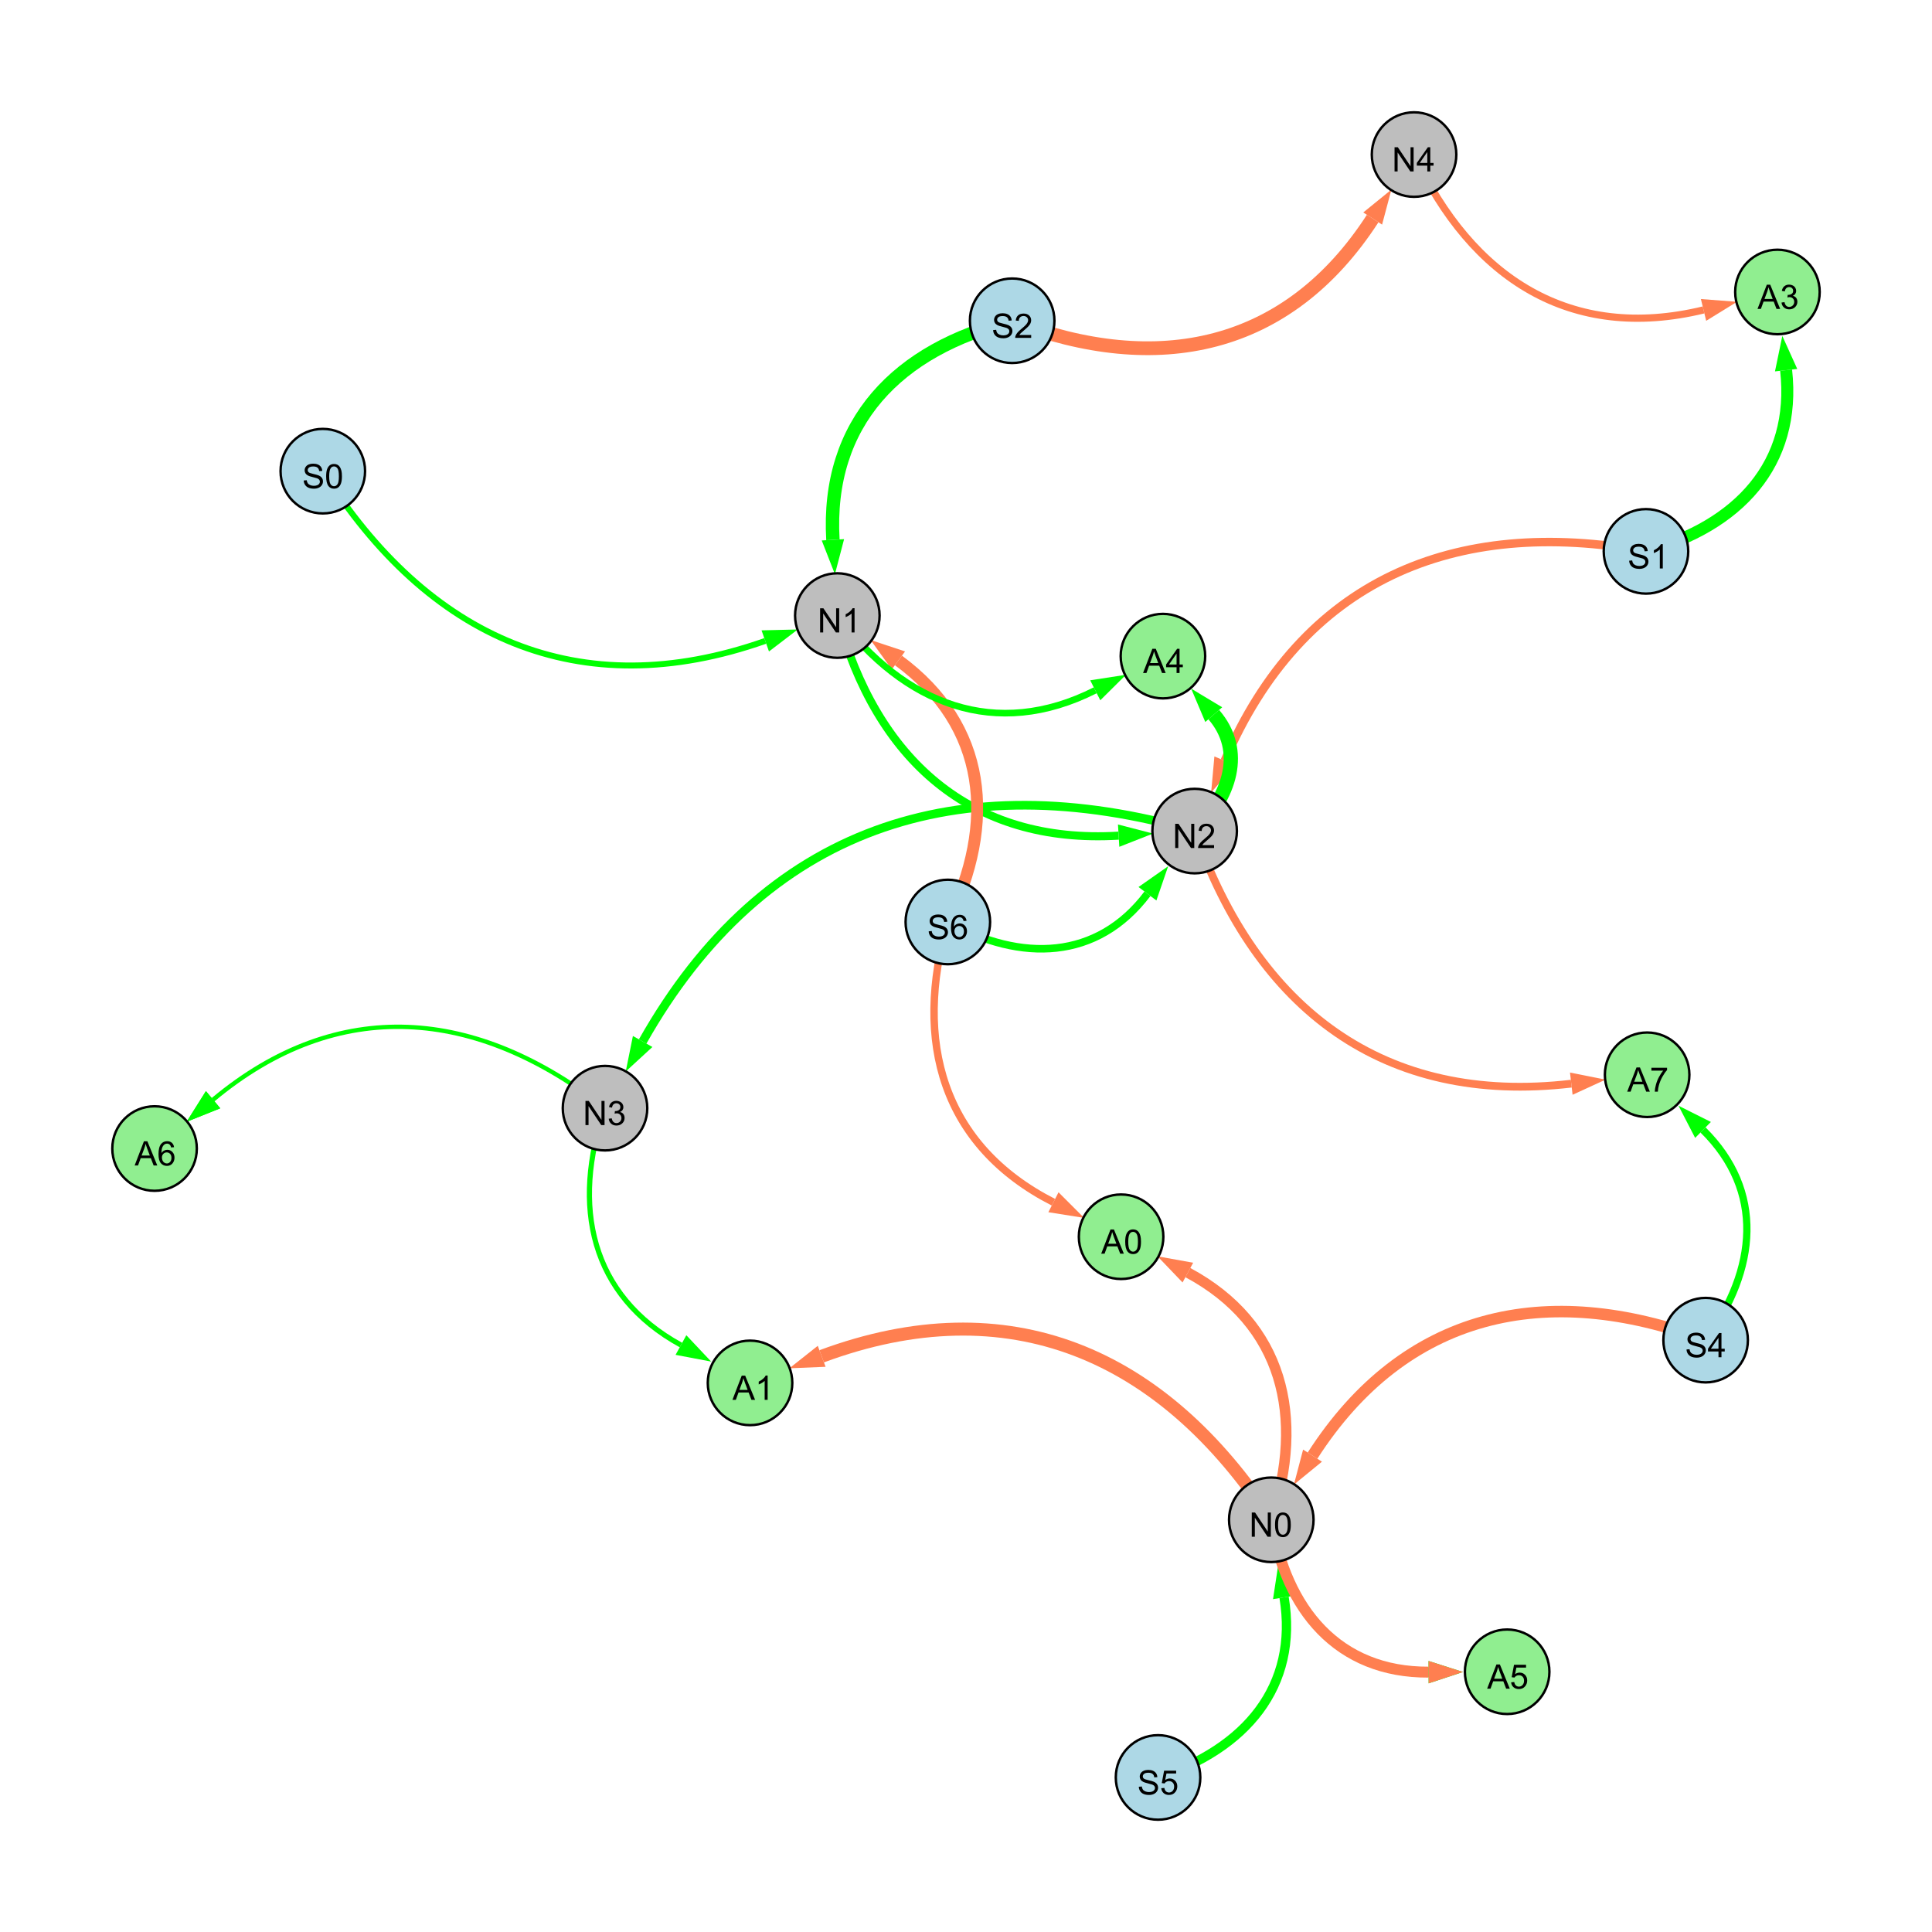 <?xml version="1.0" encoding="UTF-8"?>
<svg xmlns="http://www.w3.org/2000/svg" xmlns:xlink="http://www.w3.org/1999/xlink" width="800" height="800" viewBox="0 0 800 800">
<defs>
<g>
<g id="glyph-0-0">
<path d="M 0.629 -3.219 L 1.879 -3.328 C 1.938 -2.828 2.078 -2.418 2.293 -2.094 C 2.512 -1.773 2.848 -1.516 3.301 -1.316 C 3.758 -1.117 4.27 -1.02 4.84 -1.02 C 5.344 -1.02 5.793 -1.094 6.18 -1.242 C 6.566 -1.395 6.855 -1.602 7.043 -1.863 C 7.234 -2.125 7.328 -2.41 7.328 -2.719 C 7.328 -3.035 7.238 -3.309 7.055 -3.543 C 6.871 -3.777 6.57 -3.977 6.152 -4.137 C 5.883 -4.242 5.289 -4.402 4.367 -4.625 C 3.449 -4.844 2.805 -5.055 2.434 -5.25 C 1.953 -5.5 1.598 -5.812 1.363 -6.184 C 1.129 -6.555 1.012 -6.969 1.012 -7.43 C 1.012 -7.938 1.156 -8.41 1.441 -8.848 C 1.73 -9.289 2.148 -9.621 2.699 -9.852 C 3.25 -10.078 3.863 -10.191 4.539 -10.191 C 5.281 -10.191 5.938 -10.074 6.504 -9.832 C 7.07 -9.594 7.508 -9.242 7.812 -8.777 C 8.117 -8.312 8.281 -7.785 8.305 -7.199 L 7.035 -7.102 C 6.965 -7.734 6.734 -8.215 6.34 -8.539 C 5.945 -8.863 5.363 -9.023 4.594 -9.023 C 3.793 -9.023 3.207 -8.875 2.84 -8.582 C 2.473 -8.289 2.289 -7.934 2.289 -7.52 C 2.289 -7.16 2.422 -6.863 2.68 -6.633 C 2.934 -6.398 3.602 -6.16 4.68 -5.918 C 5.758 -5.672 6.496 -5.461 6.898 -5.277 C 7.48 -5.008 7.91 -4.668 8.188 -4.254 C 8.469 -3.844 8.605 -3.367 8.605 -2.828 C 8.605 -2.297 8.453 -1.793 8.148 -1.324 C 7.844 -0.852 7.406 -0.484 6.832 -0.223 C 6.262 0.039 5.617 0.172 4.902 0.172 C 3.996 0.172 3.234 0.039 2.621 -0.227 C 2.008 -0.488 1.527 -0.887 1.18 -1.418 C 0.832 -1.949 0.648 -2.551 0.629 -3.219 Z M 0.629 -3.219 "/>
</g>
<g id="glyph-0-1">
<path d="M 7.047 -1.184 L 7.047 0 L 0.422 0 C 0.414 -0.297 0.461 -0.582 0.566 -0.855 C 0.734 -1.305 1.008 -1.75 1.379 -2.188 C 1.75 -2.625 2.285 -3.133 2.988 -3.703 C 4.078 -4.598 4.812 -5.305 5.195 -5.828 C 5.578 -6.348 5.77 -6.844 5.77 -7.309 C 5.77 -7.797 5.594 -8.207 5.246 -8.543 C 4.898 -8.875 4.445 -9.043 3.883 -9.043 C 3.289 -9.043 2.816 -8.867 2.461 -8.512 C 2.105 -8.156 1.926 -7.664 1.922 -7.035 L 0.656 -7.164 C 0.742 -8.109 1.07 -8.828 1.633 -9.32 C 2.199 -9.816 2.957 -10.062 3.91 -10.062 C 4.871 -10.062 5.633 -9.797 6.195 -9.262 C 6.754 -8.73 7.035 -8.07 7.035 -7.281 C 7.035 -6.879 6.953 -6.484 6.789 -6.098 C 6.625 -5.711 6.352 -5.301 5.973 -4.875 C 5.59 -4.445 4.957 -3.859 4.074 -3.109 C 3.336 -2.492 2.863 -2.07 2.652 -1.848 C 2.441 -1.629 2.27 -1.406 2.133 -1.184 Z M 7.047 -1.184 "/>
</g>
<g id="glyph-0-2">
<path d="M 1.066 0 L 1.066 -10.023 L 2.426 -10.023 L 7.691 -2.152 L 7.691 -10.023 L 8.961 -10.023 L 8.961 0 L 7.602 0 L 2.336 -7.875 L 2.336 0 Z M 1.066 0 "/>
</g>
<g id="glyph-0-3">
<path d="M 5.215 0 L 3.984 0 L 3.984 -7.84 C 3.688 -7.559 3.301 -7.277 2.82 -6.992 C 2.34 -6.711 1.906 -6.5 1.523 -6.359 L 1.523 -7.547 C 2.211 -7.871 2.812 -8.262 3.328 -8.723 C 3.844 -9.184 4.207 -9.629 4.422 -10.062 L 5.215 -10.062 Z M 5.215 0 "/>
</g>
<g id="glyph-0-4">
<path d="M 4.523 0 L 4.523 -2.398 L 0.18 -2.398 L 0.18 -3.527 L 4.75 -10.023 L 5.758 -10.023 L 5.758 -3.527 L 7.109 -3.527 L 7.109 -2.398 L 5.758 -2.398 L 5.758 0 L 4.523 0 M 4.523 -3.527 L 4.523 -8.047 L 1.387 -3.527 Z M 4.523 -3.527 "/>
</g>
<g id="glyph-0-5">
<path d="M 0.582 -4.941 C 0.582 -6.129 0.703 -7.082 0.945 -7.805 C 1.191 -8.527 1.555 -9.082 2.035 -9.477 C 2.516 -9.867 3.121 -10.062 3.848 -10.062 C 4.387 -10.062 4.859 -9.953 5.266 -9.738 C 5.668 -9.52 6.004 -9.211 6.27 -8.801 C 6.531 -8.395 6.738 -7.898 6.891 -7.312 C 7.039 -6.727 7.117 -5.938 7.117 -4.941 C 7.117 -3.766 6.996 -2.816 6.754 -2.094 C 6.512 -1.371 6.152 -0.816 5.672 -0.422 C 5.191 -0.027 4.582 0.172 3.848 0.172 C 2.883 0.172 2.125 -0.176 1.57 -0.867 C 0.91 -1.703 0.582 -3.059 0.582 -4.941 M 1.844 -4.941 C 1.844 -3.297 2.039 -2.203 2.422 -1.656 C 2.809 -1.113 3.285 -0.84 3.848 -0.84 C 4.414 -0.84 4.891 -1.113 5.273 -1.66 C 5.66 -2.207 5.852 -3.301 5.852 -4.941 C 5.852 -6.594 5.66 -7.688 5.273 -8.23 C 4.891 -8.773 4.41 -9.043 3.836 -9.043 C 3.27 -9.043 2.82 -8.805 2.48 -8.328 C 2.059 -7.715 1.844 -6.586 1.844 -4.941 Z M 1.844 -4.941 "/>
</g>
<g id="glyph-0-6">
<path d="M 0.586 -2.645 L 1.82 -2.809 C 1.961 -2.113 2.199 -1.609 2.539 -1.301 C 2.879 -0.996 3.293 -0.84 3.781 -0.84 C 4.359 -0.84 4.848 -1.043 5.246 -1.441 C 5.645 -1.844 5.844 -2.34 5.844 -2.934 C 5.844 -3.496 5.66 -3.965 5.289 -4.332 C 4.922 -4.699 4.453 -4.883 3.883 -4.883 C 3.648 -4.883 3.359 -4.836 3.016 -4.742 L 3.152 -5.824 C 3.234 -5.816 3.301 -5.812 3.352 -5.812 C 3.875 -5.812 4.344 -5.945 4.766 -6.219 C 5.184 -6.492 5.395 -6.914 5.395 -7.484 C 5.395 -7.938 5.242 -8.309 4.938 -8.605 C 4.629 -8.902 4.234 -9.051 3.754 -9.051 C 3.273 -9.051 2.875 -8.898 2.555 -8.602 C 2.238 -8.297 2.031 -7.848 1.941 -7.246 L 0.711 -7.465 C 0.859 -8.289 1.203 -8.93 1.734 -9.383 C 2.27 -9.836 2.934 -10.062 3.727 -10.062 C 4.273 -10.062 4.777 -9.945 5.234 -9.711 C 5.695 -9.477 6.047 -9.156 6.293 -8.75 C 6.535 -8.344 6.656 -7.914 6.656 -7.457 C 6.656 -7.023 6.543 -6.629 6.309 -6.273 C 6.078 -5.918 5.734 -5.637 5.277 -5.43 C 5.871 -5.289 6.328 -5.008 6.656 -4.578 C 6.984 -4.145 7.148 -3.605 7.148 -2.961 C 7.148 -2.086 6.832 -1.344 6.195 -0.734 C 5.555 -0.125 4.75 0.18 3.773 0.18 C 2.895 0.18 2.164 -0.086 1.582 -0.609 C 1 -1.133 0.672 -1.812 0.586 -2.645 Z M 0.586 -2.645 "/>
</g>
<g id="glyph-0-7">
<path d="M 0.582 -2.625 L 1.875 -2.734 C 1.969 -2.105 2.191 -1.633 2.539 -1.316 C 2.887 -1 3.309 -0.84 3.801 -0.84 C 4.395 -0.84 4.895 -1.062 5.305 -1.512 C 5.715 -1.957 5.922 -2.551 5.922 -3.289 C 5.922 -3.988 5.723 -4.543 5.328 -4.949 C 4.934 -5.355 4.418 -5.559 3.781 -5.559 C 3.383 -5.559 3.027 -5.469 2.707 -5.289 C 2.387 -5.109 2.137 -4.875 1.953 -4.586 L 0.801 -4.738 L 1.77 -9.883 L 6.754 -9.883 L 6.754 -8.711 L 2.754 -8.711 L 2.215 -6.016 C 2.816 -6.434 3.449 -6.645 4.109 -6.645 C 4.984 -6.645 5.723 -6.34 6.324 -5.734 C 6.926 -5.129 7.227 -4.352 7.227 -3.398 C 7.227 -2.492 6.961 -1.707 6.434 -1.047 C 5.789 -0.234 4.914 0.172 3.801 0.172 C 2.891 0.172 2.145 -0.086 1.57 -0.594 C 0.992 -1.105 0.664 -1.781 0.582 -2.625 Z M 0.582 -2.625 "/>
</g>
<g id="glyph-0-8">
<path d="M 6.965 -7.566 L 5.742 -7.473 C 5.633 -7.953 5.477 -8.305 5.277 -8.523 C 4.945 -8.875 4.535 -9.051 4.047 -9.051 C 3.656 -9.051 3.312 -8.941 3.016 -8.723 C 2.629 -8.441 2.32 -8.027 2.098 -7.484 C 1.875 -6.941 1.758 -6.172 1.75 -5.168 C 2.047 -5.617 2.41 -5.953 2.836 -6.172 C 3.266 -6.391 3.715 -6.5 4.184 -6.5 C 5.004 -6.5 5.703 -6.199 6.277 -5.594 C 6.855 -4.992 7.145 -4.211 7.145 -3.254 C 7.145 -2.625 7.008 -2.039 6.738 -1.5 C 6.465 -0.961 6.094 -0.547 5.617 -0.258 C 5.145 0.027 4.609 0.172 4.008 0.172 C 2.98 0.172 2.145 -0.207 1.496 -0.961 C 0.852 -1.715 0.527 -2.957 0.527 -4.688 C 0.527 -6.625 0.883 -8.035 1.602 -8.914 C 2.223 -9.68 3.066 -10.062 4.121 -10.062 C 4.91 -10.062 5.555 -9.84 6.059 -9.398 C 6.562 -8.957 6.867 -8.348 6.965 -7.566 M 1.941 -3.246 C 1.941 -2.824 2.031 -2.418 2.211 -2.031 C 2.391 -1.645 2.645 -1.348 2.969 -1.145 C 3.289 -0.941 3.629 -0.84 3.984 -0.84 C 4.504 -0.84 4.953 -1.051 5.324 -1.469 C 5.699 -1.891 5.887 -2.457 5.887 -3.18 C 5.887 -3.871 5.699 -4.418 5.332 -4.816 C 4.961 -5.215 4.5 -5.414 3.938 -5.414 C 3.383 -5.414 2.91 -5.215 2.523 -4.816 C 2.137 -4.418 1.941 -3.895 1.941 -3.246 Z M 1.941 -3.246 "/>
</g>
<g id="glyph-0-9">
<path d="M -0.02 0 L 3.828 -10.023 L 5.258 -10.023 L 9.359 0 L 7.848 0 L 6.68 -3.035 L 2.488 -3.035 L 1.387 0 L -0.02 0 M 2.871 -4.117 L 6.27 -4.117 L 5.223 -6.891 C 4.902 -7.734 4.668 -8.426 4.512 -8.969 C 4.383 -8.328 4.203 -7.688 3.973 -7.055 Z M 2.871 -4.117 "/>
</g>
<g id="glyph-0-10">
<path d="M 0.664 -8.711 L 0.664 -9.891 L 7.148 -9.891 L 7.148 -8.934 C 6.512 -8.254 5.879 -7.352 5.254 -6.227 C 4.625 -5.102 4.141 -3.945 3.801 -2.754 C 3.555 -1.918 3.398 -0.996 3.328 0 L 2.062 0 C 2.078 -0.789 2.234 -1.742 2.531 -2.859 C 2.824 -3.973 3.25 -5.051 3.805 -6.086 C 4.359 -7.125 4.945 -8 5.57 -8.711 Z M 0.664 -8.711 "/>
</g>
</g>
</defs>
<rect x="-80" y="-80" width="960" height="960" fill="rgb(100%, 100%, 100%)" fill-opacity="1"/>
<path fill="none" stroke-width="5.537" stroke-linecap="butt" stroke-linejoin="miter" stroke="rgb(0%, 100%, 0%)" stroke-opacity="1" stroke-miterlimit="10" d="M 419.117 132.82 C 371.699 144.496 342.059 175.016 344.891 223.52 "/>
<path fill-rule="nonzero" fill="rgb(0%, 100%, 0%)" fill-opacity="1" d="M 345.723 237.762 L 340.262 223.789 L 349.52 223.25 L 345.723 237.762 "/>
<path fill="none" stroke-width="4.753" stroke-linecap="butt" stroke-linejoin="miter" stroke="rgb(100%, 49.804%, 31.373%)" stroke-opacity="1" stroke-miterlimit="10" d="M 706.266 554.926 C 640.051 530.172 581.602 543.422 543.484 602.746 "/>
<path fill-rule="nonzero" fill="rgb(100%, 49.804%, 31.373%)" fill-opacity="1" d="M 535.773 614.75 L 539.586 600.242 L 547.387 605.25 L 535.773 614.75 "/>
<path fill="none" stroke-width="3.334" stroke-linecap="butt" stroke-linejoin="miter" stroke="rgb(0%, 100%, 0%)" stroke-opacity="1" stroke-miterlimit="10" d="M 346.723 254.887 C 362.766 314.383 401.891 349.707 463.203 346.02 "/>
<path fill-rule="nonzero" fill="rgb(0%, 100%, 0%)" fill-opacity="1" d="M 477.445 345.164 L 463.484 350.645 L 462.926 341.395 L 477.445 345.164 "/>
<path fill="none" stroke-width="3.588" stroke-linecap="butt" stroke-linejoin="miter" stroke="rgb(0%, 100%, 0%)" stroke-opacity="1" stroke-miterlimit="10" d="M 494.676 344.129 C 396.703 316.031 316.137 342.602 266.109 431.258 "/>
<path fill-rule="nonzero" fill="rgb(0%, 100%, 0%)" fill-opacity="1" d="M 259.102 443.684 L 262.074 428.98 L 270.148 433.535 L 259.102 443.684 "/>
<path fill="none" stroke-width="5.703" stroke-linecap="butt" stroke-linejoin="miter" stroke="rgb(100%, 49.804%, 31.373%)" stroke-opacity="1" stroke-miterlimit="10" d="M 419.117 132.82 C 479.461 156.031 533.387 144.613 568.395 90.488 "/>
<path fill-rule="nonzero" fill="rgb(100%, 49.804%, 31.373%)" fill-opacity="1" d="M 576.145 78.512 L 572.289 93.008 L 564.504 87.973 L 576.145 78.512 "/>
<path fill="none" stroke-width="3.857" stroke-linecap="butt" stroke-linejoin="miter" stroke="rgb(0%, 100%, 0%)" stroke-opacity="1" stroke-miterlimit="10" d="M 479.523 736 C 515.559 724.188 537.816 698.527 531.703 661.426 "/>
<path fill-rule="nonzero" fill="rgb(0%, 100%, 0%)" fill-opacity="1" d="M 529.383 647.352 L 536.277 660.672 L 527.129 662.18 L 529.383 647.352 "/>
<path fill="none" stroke-width="3.121" stroke-linecap="butt" stroke-linejoin="miter" stroke="rgb(0%, 100%, 0%)" stroke-opacity="1" stroke-miterlimit="10" d="M 392.48 381.773 C 422.957 398.539 454.426 397.59 475.137 370.078 "/>
<path fill-rule="nonzero" fill="rgb(0%, 100%, 0%)" fill-opacity="1" d="M 483.719 358.68 L 478.84 372.867 L 471.434 367.293 L 483.719 358.68 "/>
<path fill="none" stroke-width="2.465" stroke-linecap="butt" stroke-linejoin="miter" stroke="rgb(0%, 100%, 0%)" stroke-opacity="1" stroke-miterlimit="10" d="M 133.672 195.098 C 177.172 264.328 239.898 292.477 316.879 265.387 "/>
<path fill-rule="nonzero" fill="rgb(0%, 100%, 0%)" fill-opacity="1" d="M 330.336 260.652 L 318.418 269.758 L 315.34 261.016 L 330.336 260.652 "/>
<path fill="none" stroke-width="4.924" stroke-linecap="butt" stroke-linejoin="miter" stroke="rgb(100%, 49.804%, 31.373%)" stroke-opacity="1" stroke-miterlimit="10" d="M 392.48 381.773 C 412.734 340.559 408.812 300.512 372.016 273.473 "/>
<path fill-rule="nonzero" fill="rgb(100%, 49.804%, 31.373%)" fill-opacity="1" d="M 360.52 265.023 L 374.762 269.738 L 369.27 277.207 L 360.52 265.023 "/>
<path fill="none" stroke-width="3.501" stroke-linecap="butt" stroke-linejoin="miter" stroke="rgb(100%, 49.804%, 31.373%)" stroke-opacity="1" stroke-miterlimit="10" d="M 681.566 228.309 C 601.73 213.609 538.988 240.555 507.117 315.043 "/>
<path fill-rule="nonzero" fill="rgb(100%, 49.804%, 31.373%)" fill-opacity="1" d="M 501.508 328.16 L 502.855 313.219 L 511.379 316.867 L 501.508 328.16 "/>
<path fill="none" stroke-width="3.011" stroke-linecap="butt" stroke-linejoin="miter" stroke="rgb(0%, 100%, 0%)" stroke-opacity="1" stroke-miterlimit="10" d="M 706.266 554.926 C 727.664 525.637 730.758 493.125 705.18 467.879 "/>
<path fill-rule="nonzero" fill="rgb(0%, 100%, 0%)" fill-opacity="1" d="M 695.027 457.855 L 708.438 464.578 L 701.926 471.176 L 695.027 457.855 "/>
<path fill="none" stroke-width="1.259" stroke-linecap="butt" stroke-linejoin="miter" stroke="rgb(0%, 100%, 0%)" stroke-opacity="1" stroke-miterlimit="10" d="M 250.527 458.871 C 197.309 417.129 140.027 412.145 88.234 455.359 "/>
<path fill-rule="nonzero" fill="rgb(0%, 100%, 0%)" fill-opacity="1" d="M 77.281 464.5 L 85.266 451.801 L 91.207 458.922 L 77.281 464.5 "/>
<path fill="none" stroke-width="2.74" stroke-linecap="butt" stroke-linejoin="miter" stroke="rgb(0%, 100%, 0%)" stroke-opacity="1" stroke-miterlimit="10" d="M 346.723 254.887 C 374.582 291.902 412.391 306.59 453.52 285.836 "/>
<path fill-rule="nonzero" fill="rgb(0%, 100%, 0%)" fill-opacity="1" d="M 466.254 279.406 L 455.605 289.973 L 451.43 281.695 L 466.254 279.406 "/>
<path fill="none" stroke-width="5.385" stroke-linecap="butt" stroke-linejoin="miter" stroke="rgb(100%, 49.804%, 31.373%)" stroke-opacity="1" stroke-miterlimit="10" d="M 526.414 629.316 C 481.281 560.207 417.48 532.953 340.238 561.617 "/>
<path fill-rule="nonzero" fill="rgb(100%, 49.804%, 31.373%)" fill-opacity="1" d="M 326.863 566.582 L 338.625 557.27 L 341.852 565.961 L 326.863 566.582 "/>
<path fill="none" stroke-width="4.969" stroke-linecap="butt" stroke-linejoin="miter" stroke="rgb(0%, 100%, 0%)" stroke-opacity="1" stroke-miterlimit="10" d="M 681.566 228.309 C 719.668 217.805 743.918 192.246 739.594 153.273 "/>
<path fill-rule="nonzero" fill="rgb(0%, 100%, 0%)" fill-opacity="1" d="M 738.02 139.094 L 744.199 152.762 L 734.984 153.785 L 738.02 139.094 "/>
<path fill="none" stroke-width="3.074" stroke-linecap="butt" stroke-linejoin="miter" stroke="rgb(100%, 49.804%, 31.373%)" stroke-opacity="1" stroke-miterlimit="10" d="M 392.48 381.773 C 378.043 431.391 390.383 474.457 436.207 497.824 "/>
<path fill-rule="nonzero" fill="rgb(100%, 49.804%, 31.373%)" fill-opacity="1" d="M 448.918 504.305 L 434.102 501.953 L 438.312 493.695 L 448.918 504.305 "/>
<path fill="none" stroke-width="2.138" stroke-linecap="butt" stroke-linejoin="miter" stroke="rgb(0%, 100%, 0%)" stroke-opacity="1" stroke-miterlimit="10" d="M 250.527 458.871 C 236.488 499.426 244.586 536.469 281.969 556.953 "/>
<path fill-rule="nonzero" fill="rgb(0%, 100%, 0%)" fill-opacity="1" d="M 294.48 563.805 L 279.742 561.016 L 284.195 552.887 L 294.48 563.805 "/>
<path fill="none" stroke-width="5.902" stroke-linecap="butt" stroke-linejoin="miter" stroke="rgb(0%, 100%, 0%)" stroke-opacity="1" stroke-miterlimit="10" d="M 494.676 344.129 C 509.367 330.031 515.57 310.855 502.582 295.906 "/>
<path fill-rule="nonzero" fill="rgb(0%, 100%, 0%)" fill-opacity="1" d="M 493.227 285.137 L 506.082 292.867 L 499.082 298.945 L 493.227 285.137 "/>
<path fill="none" stroke-width="2.978" stroke-linecap="butt" stroke-linejoin="miter" stroke="rgb(100%, 49.804%, 31.373%)" stroke-opacity="1" stroke-miterlimit="10" d="M 585.531 64 C 609.402 115.41 650.523 141.656 705.398 128.332 "/>
<path fill-rule="nonzero" fill="rgb(100%, 49.804%, 31.373%)" fill-opacity="1" d="M 719.262 124.969 L 706.492 132.836 L 704.305 123.828 L 719.262 124.969 "/>
<path fill="none" stroke-width="1.803" stroke-linecap="butt" stroke-linejoin="miter" stroke="rgb(0%, 100%, 0%)" stroke-opacity="1" stroke-miterlimit="10" d="M 250.527 458.871 C 197.309 417.129 140.027 412.145 88.234 455.359 "/>
<path fill-rule="nonzero" fill="rgb(0%, 100%, 0%)" fill-opacity="1" d="M 77.281 464.5 L 85.266 451.801 L 91.207 458.922 L 77.281 464.5 "/>
<path fill="none" stroke-width="3.216" stroke-linecap="butt" stroke-linejoin="miter" stroke="rgb(100%, 49.804%, 31.373%)" stroke-opacity="1" stroke-miterlimit="10" d="M 494.676 344.129 C 520.516 417.98 573.082 457.805 650.637 448.719 "/>
<path fill-rule="nonzero" fill="rgb(100%, 49.804%, 31.373%)" fill-opacity="1" d="M 664.805 447.059 L 651.176 453.32 L 650.098 444.113 L 664.805 447.059 "/>
<path fill="none" stroke-width="3.954" stroke-linecap="butt" stroke-linejoin="miter" stroke="rgb(0%, 100%, 0%)" stroke-opacity="1" stroke-miterlimit="10" d="M 526.414 629.316 C 532.352 666.629 554.086 692.582 591.543 692.398 "/>
<path fill-rule="nonzero" fill="rgb(0%, 100%, 0%)" fill-opacity="1" d="M 605.809 692.332 L 591.566 697.035 L 591.523 687.766 L 605.809 692.332 "/>
<path fill="none" stroke-width="4.533" stroke-linecap="butt" stroke-linejoin="miter" stroke="rgb(100%, 49.804%, 31.373%)" stroke-opacity="1" stroke-miterlimit="10" d="M 526.414 629.316 C 532.352 666.629 554.086 692.582 591.543 692.398 "/>
<path fill-rule="nonzero" fill="rgb(100%, 49.804%, 31.373%)" fill-opacity="1" d="M 605.809 692.332 L 591.566 697.035 L 591.523 687.766 L 605.809 692.332 "/>
<path fill="none" stroke-width="4.333" stroke-linecap="butt" stroke-linejoin="miter" stroke="rgb(100%, 49.804%, 31.373%)" stroke-opacity="1" stroke-miterlimit="10" d="M 526.414 629.316 C 540.488 586.562 531.285 548.133 491.863 526.957 "/>
<path fill-rule="nonzero" fill="rgb(100%, 49.804%, 31.373%)" fill-opacity="1" d="M 479.297 520.207 L 494.059 522.875 L 489.672 531.043 L 479.297 520.207 "/>
<path fill-rule="nonzero" fill="rgb(67.843%, 84.706%, 90.196%)" fill-opacity="1" stroke-width="1" stroke-linecap="butt" stroke-linejoin="miter" stroke="rgb(0%, 0%, 0%)" stroke-opacity="1" stroke-miterlimit="10" d="M 436.617 132.82 C 436.617 142.484 428.781 150.32 419.117 150.32 C 409.453 150.32 401.617 142.484 401.617 132.82 C 401.617 123.156 409.453 115.32 419.117 115.32 C 428.781 115.32 436.617 123.156 436.617 132.82 "/>
<path fill-rule="nonzero" fill="rgb(74.51%, 74.51%, 74.51%)" fill-opacity="1" stroke-width="1" stroke-linecap="butt" stroke-linejoin="miter" stroke="rgb(0%, 0%, 0%)" stroke-opacity="1" stroke-miterlimit="10" d="M 364.223 254.887 C 364.223 264.551 356.387 272.387 346.723 272.387 C 337.059 272.387 329.223 264.551 329.223 254.887 C 329.223 245.219 337.059 237.387 346.723 237.387 C 356.387 237.387 364.223 245.219 364.223 254.887 "/>
<path fill-rule="nonzero" fill="rgb(67.843%, 84.706%, 90.196%)" fill-opacity="1" stroke-width="1" stroke-linecap="butt" stroke-linejoin="miter" stroke="rgb(0%, 0%, 0%)" stroke-opacity="1" stroke-miterlimit="10" d="M 723.766 554.926 C 723.766 564.59 715.93 572.426 706.266 572.426 C 696.598 572.426 688.766 564.59 688.766 554.926 C 688.766 545.258 696.598 537.426 706.266 537.426 C 715.93 537.426 723.766 545.258 723.766 554.926 "/>
<path fill-rule="nonzero" fill="rgb(74.51%, 74.51%, 74.51%)" fill-opacity="1" stroke-width="1" stroke-linecap="butt" stroke-linejoin="miter" stroke="rgb(0%, 0%, 0%)" stroke-opacity="1" stroke-miterlimit="10" d="M 543.914 629.316 C 543.914 638.984 536.078 646.816 526.414 646.816 C 516.75 646.816 508.914 638.984 508.914 629.316 C 508.914 619.652 516.75 611.816 526.414 611.816 C 536.078 611.816 543.914 619.652 543.914 629.316 "/>
<path fill-rule="nonzero" fill="rgb(74.51%, 74.51%, 74.51%)" fill-opacity="1" stroke-width="1" stroke-linecap="butt" stroke-linejoin="miter" stroke="rgb(0%, 0%, 0%)" stroke-opacity="1" stroke-miterlimit="10" d="M 512.176 344.129 C 512.176 353.793 504.34 361.629 494.676 361.629 C 485.008 361.629 477.176 353.793 477.176 344.129 C 477.176 334.461 485.008 326.629 494.676 326.629 C 504.34 326.629 512.176 334.461 512.176 344.129 "/>
<path fill-rule="nonzero" fill="rgb(74.51%, 74.51%, 74.51%)" fill-opacity="1" stroke-width="1" stroke-linecap="butt" stroke-linejoin="miter" stroke="rgb(0%, 0%, 0%)" stroke-opacity="1" stroke-miterlimit="10" d="M 268.027 458.871 C 268.027 468.539 260.195 476.371 250.527 476.371 C 240.863 476.371 233.027 468.539 233.027 458.871 C 233.027 449.207 240.863 441.371 250.527 441.371 C 260.195 441.371 268.027 449.207 268.027 458.871 "/>
<path fill-rule="nonzero" fill="rgb(74.51%, 74.51%, 74.51%)" fill-opacity="1" stroke-width="1" stroke-linecap="butt" stroke-linejoin="miter" stroke="rgb(0%, 0%, 0%)" stroke-opacity="1" stroke-miterlimit="10" d="M 603.031 64 C 603.031 73.664 595.195 81.5 585.531 81.5 C 575.867 81.5 568.031 73.664 568.031 64 C 568.031 54.336 575.867 46.5 585.531 46.5 C 595.195 46.5 603.031 54.336 603.031 64 "/>
<path fill-rule="nonzero" fill="rgb(67.843%, 84.706%, 90.196%)" fill-opacity="1" stroke-width="1" stroke-linecap="butt" stroke-linejoin="miter" stroke="rgb(0%, 0%, 0%)" stroke-opacity="1" stroke-miterlimit="10" d="M 497.023 736 C 497.023 745.664 489.188 753.5 479.523 753.5 C 469.859 753.5 462.023 745.664 462.023 736 C 462.023 726.336 469.859 718.5 479.523 718.5 C 489.188 718.5 497.023 726.336 497.023 736 "/>
<path fill-rule="nonzero" fill="rgb(67.843%, 84.706%, 90.196%)" fill-opacity="1" stroke-width="1" stroke-linecap="butt" stroke-linejoin="miter" stroke="rgb(0%, 0%, 0%)" stroke-opacity="1" stroke-miterlimit="10" d="M 409.98 381.773 C 409.98 391.441 402.145 399.273 392.48 399.273 C 382.816 399.273 374.98 391.441 374.98 381.773 C 374.98 372.109 382.816 364.273 392.48 364.273 C 402.145 364.273 409.98 372.109 409.98 381.773 "/>
<path fill-rule="nonzero" fill="rgb(67.843%, 84.706%, 90.196%)" fill-opacity="1" stroke-width="1" stroke-linecap="butt" stroke-linejoin="miter" stroke="rgb(0%, 0%, 0%)" stroke-opacity="1" stroke-miterlimit="10" d="M 151.172 195.098 C 151.172 204.766 143.34 212.598 133.672 212.598 C 124.008 212.598 116.172 204.766 116.172 195.098 C 116.172 185.434 124.008 177.598 133.672 177.598 C 143.34 177.598 151.172 185.434 151.172 195.098 "/>
<path fill-rule="nonzero" fill="rgb(67.843%, 84.706%, 90.196%)" fill-opacity="1" stroke-width="1" stroke-linecap="butt" stroke-linejoin="miter" stroke="rgb(0%, 0%, 0%)" stroke-opacity="1" stroke-miterlimit="10" d="M 699.066 228.309 C 699.066 237.973 691.23 245.809 681.566 245.809 C 671.898 245.809 664.066 237.973 664.066 228.309 C 664.066 218.645 671.898 210.809 681.566 210.809 C 691.23 210.809 699.066 218.645 699.066 228.309 "/>
<path fill-rule="nonzero" fill="rgb(56.471%, 93.333%, 56.471%)" fill-opacity="1" stroke-width="1" stroke-linecap="butt" stroke-linejoin="miter" stroke="rgb(0%, 0%, 0%)" stroke-opacity="1" stroke-miterlimit="10" d="M 699.543 445.039 C 699.543 454.703 691.707 462.539 682.043 462.539 C 672.379 462.539 664.543 454.703 664.543 445.039 C 664.543 435.371 672.379 427.539 682.043 427.539 C 691.707 427.539 699.543 435.371 699.543 445.039 "/>
<path fill-rule="nonzero" fill="rgb(56.471%, 93.333%, 56.471%)" fill-opacity="1" stroke-width="1" stroke-linecap="butt" stroke-linejoin="miter" stroke="rgb(0%, 0%, 0%)" stroke-opacity="1" stroke-miterlimit="10" d="M 81.5 475.586 C 81.5 485.25 73.664 493.086 64 493.086 C 54.336 493.086 46.5 485.25 46.5 475.586 C 46.5 465.922 54.336 458.086 64 458.086 C 73.664 458.086 81.5 465.922 81.5 475.586 "/>
<path fill-rule="nonzero" fill="rgb(56.471%, 93.333%, 56.471%)" fill-opacity="1" stroke-width="1" stroke-linecap="butt" stroke-linejoin="miter" stroke="rgb(0%, 0%, 0%)" stroke-opacity="1" stroke-miterlimit="10" d="M 499.047 271.691 C 499.047 281.355 491.211 289.191 481.547 289.191 C 471.879 289.191 464.047 281.355 464.047 271.691 C 464.047 262.027 471.879 254.191 481.547 254.191 C 491.211 254.191 499.047 262.027 499.047 271.691 "/>
<path fill-rule="nonzero" fill="rgb(56.471%, 93.333%, 56.471%)" fill-opacity="1" stroke-width="1" stroke-linecap="butt" stroke-linejoin="miter" stroke="rgb(0%, 0%, 0%)" stroke-opacity="1" stroke-miterlimit="10" d="M 328.074 572.625 C 328.074 582.289 320.242 590.125 310.574 590.125 C 300.91 590.125 293.074 582.289 293.074 572.625 C 293.074 562.961 300.91 555.125 310.574 555.125 C 320.242 555.125 328.074 562.961 328.074 572.625 "/>
<path fill-rule="nonzero" fill="rgb(56.471%, 93.333%, 56.471%)" fill-opacity="1" stroke-width="1" stroke-linecap="butt" stroke-linejoin="miter" stroke="rgb(0%, 0%, 0%)" stroke-opacity="1" stroke-miterlimit="10" d="M 753.5 120.902 C 753.5 130.57 745.664 138.402 736 138.402 C 726.336 138.402 718.5 130.57 718.5 120.902 C 718.5 111.238 726.336 103.402 736 103.402 C 745.664 103.402 753.5 111.238 753.5 120.902 "/>
<path fill-rule="nonzero" fill="rgb(56.471%, 93.333%, 56.471%)" fill-opacity="1" stroke-width="1" stroke-linecap="butt" stroke-linejoin="miter" stroke="rgb(0%, 0%, 0%)" stroke-opacity="1" stroke-miterlimit="10" d="M 481.723 512.109 C 481.723 521.777 473.887 529.609 464.223 529.609 C 454.559 529.609 446.723 521.777 446.723 512.109 C 446.723 502.445 454.559 494.609 464.223 494.609 C 473.887 494.609 481.723 502.445 481.723 512.109 "/>
<path fill-rule="nonzero" fill="rgb(56.471%, 93.333%, 56.471%)" fill-opacity="1" stroke-width="1" stroke-linecap="butt" stroke-linejoin="miter" stroke="rgb(0%, 0%, 0%)" stroke-opacity="1" stroke-miterlimit="10" d="M 641.582 692.242 C 641.582 701.906 633.746 709.742 624.082 709.742 C 614.418 709.742 606.582 701.906 606.582 692.242 C 606.582 682.578 614.418 674.742 624.082 674.742 C 633.746 674.742 641.582 682.578 641.582 692.242 "/>
<g fill="rgb(0%, 0%, 0%)" fill-opacity="1">
<use xlink:href="#glyph-0-0" x="410.609" y="139.898"/>
<use xlink:href="#glyph-0-1" x="419.947" y="139.898"/>
</g>
<g fill="rgb(0%, 0%, 0%)" fill-opacity="1">
<use xlink:href="#glyph-0-2" x="338.527" y="261.898"/>
<use xlink:href="#glyph-0-3" x="348.638" y="261.898"/>
</g>
<g fill="rgb(0%, 0%, 0%)" fill-opacity="1">
<use xlink:href="#glyph-0-0" x="697.727" y="562.004"/>
<use xlink:href="#glyph-0-4" x="707.064" y="562.004"/>
</g>
<g fill="rgb(0%, 0%, 0%)" fill-opacity="1">
<use xlink:href="#glyph-0-2" x="517.266" y="636.332"/>
<use xlink:href="#glyph-0-5" x="527.376" y="636.332"/>
</g>
<g fill="rgb(0%, 0%, 0%)" fill-opacity="1">
<use xlink:href="#glyph-0-2" x="485.562" y="351.141"/>
<use xlink:href="#glyph-0-1" x="495.673" y="351.141"/>
</g>
<g fill="rgb(0%, 0%, 0%)" fill-opacity="1">
<use xlink:href="#glyph-0-2" x="241.367" y="465.887"/>
<use xlink:href="#glyph-0-6" x="251.478" y="465.887"/>
</g>
<g fill="rgb(0%, 0%, 0%)" fill-opacity="1">
<use xlink:href="#glyph-0-2" x="576.387" y="70.992"/>
<use xlink:href="#glyph-0-4" x="586.497" y="70.992"/>
</g>
<g fill="rgb(0%, 0%, 0%)" fill-opacity="1">
<use xlink:href="#glyph-0-0" x="470.926" y="743.078"/>
<use xlink:href="#glyph-0-7" x="480.264" y="743.078"/>
</g>
<g fill="rgb(0%, 0%, 0%)" fill-opacity="1">
<use xlink:href="#glyph-0-0" x="383.926" y="388.855"/>
<use xlink:href="#glyph-0-8" x="393.264" y="388.855"/>
</g>
<g fill="rgb(0%, 0%, 0%)" fill-opacity="1">
<use xlink:href="#glyph-0-0" x="125.133" y="202.18"/>
<use xlink:href="#glyph-0-5" x="134.471" y="202.18"/>
</g>
<g fill="rgb(0%, 0%, 0%)" fill-opacity="1">
<use xlink:href="#glyph-0-0" x="673.973" y="235.387"/>
<use xlink:href="#glyph-0-3" x="683.311" y="235.387"/>
</g>
<g fill="rgb(0%, 0%, 0%)" fill-opacity="1">
<use xlink:href="#glyph-0-9" x="673.809" y="452.031"/>
<use xlink:href="#glyph-0-10" x="683.146" y="452.031"/>
</g>
<g fill="rgb(0%, 0%, 0%)" fill-opacity="1">
<use xlink:href="#glyph-0-9" x="55.77" y="482.602"/>
<use xlink:href="#glyph-0-8" x="65.107" y="482.602"/>
</g>
<g fill="rgb(0%, 0%, 0%)" fill-opacity="1">
<use xlink:href="#glyph-0-9" x="473.332" y="278.684"/>
<use xlink:href="#glyph-0-4" x="482.67" y="278.684"/>
</g>
<g fill="rgb(0%, 0%, 0%)" fill-opacity="1">
<use xlink:href="#glyph-0-9" x="303.309" y="579.641"/>
<use xlink:href="#glyph-0-3" x="312.646" y="579.641"/>
</g>
<g fill="rgb(0%, 0%, 0%)" fill-opacity="1">
<use xlink:href="#glyph-0-9" x="727.766" y="127.918"/>
<use xlink:href="#glyph-0-6" x="737.104" y="127.918"/>
</g>
<g fill="rgb(0%, 0%, 0%)" fill-opacity="1">
<use xlink:href="#glyph-0-9" x="456.004" y="519.125"/>
<use xlink:href="#glyph-0-5" x="465.342" y="519.125"/>
</g>
<g fill="rgb(0%, 0%, 0%)" fill-opacity="1">
<use xlink:href="#glyph-0-9" x="615.812" y="699.234"/>
<use xlink:href="#glyph-0-7" x="625.15" y="699.234"/>
</g>
</svg>
